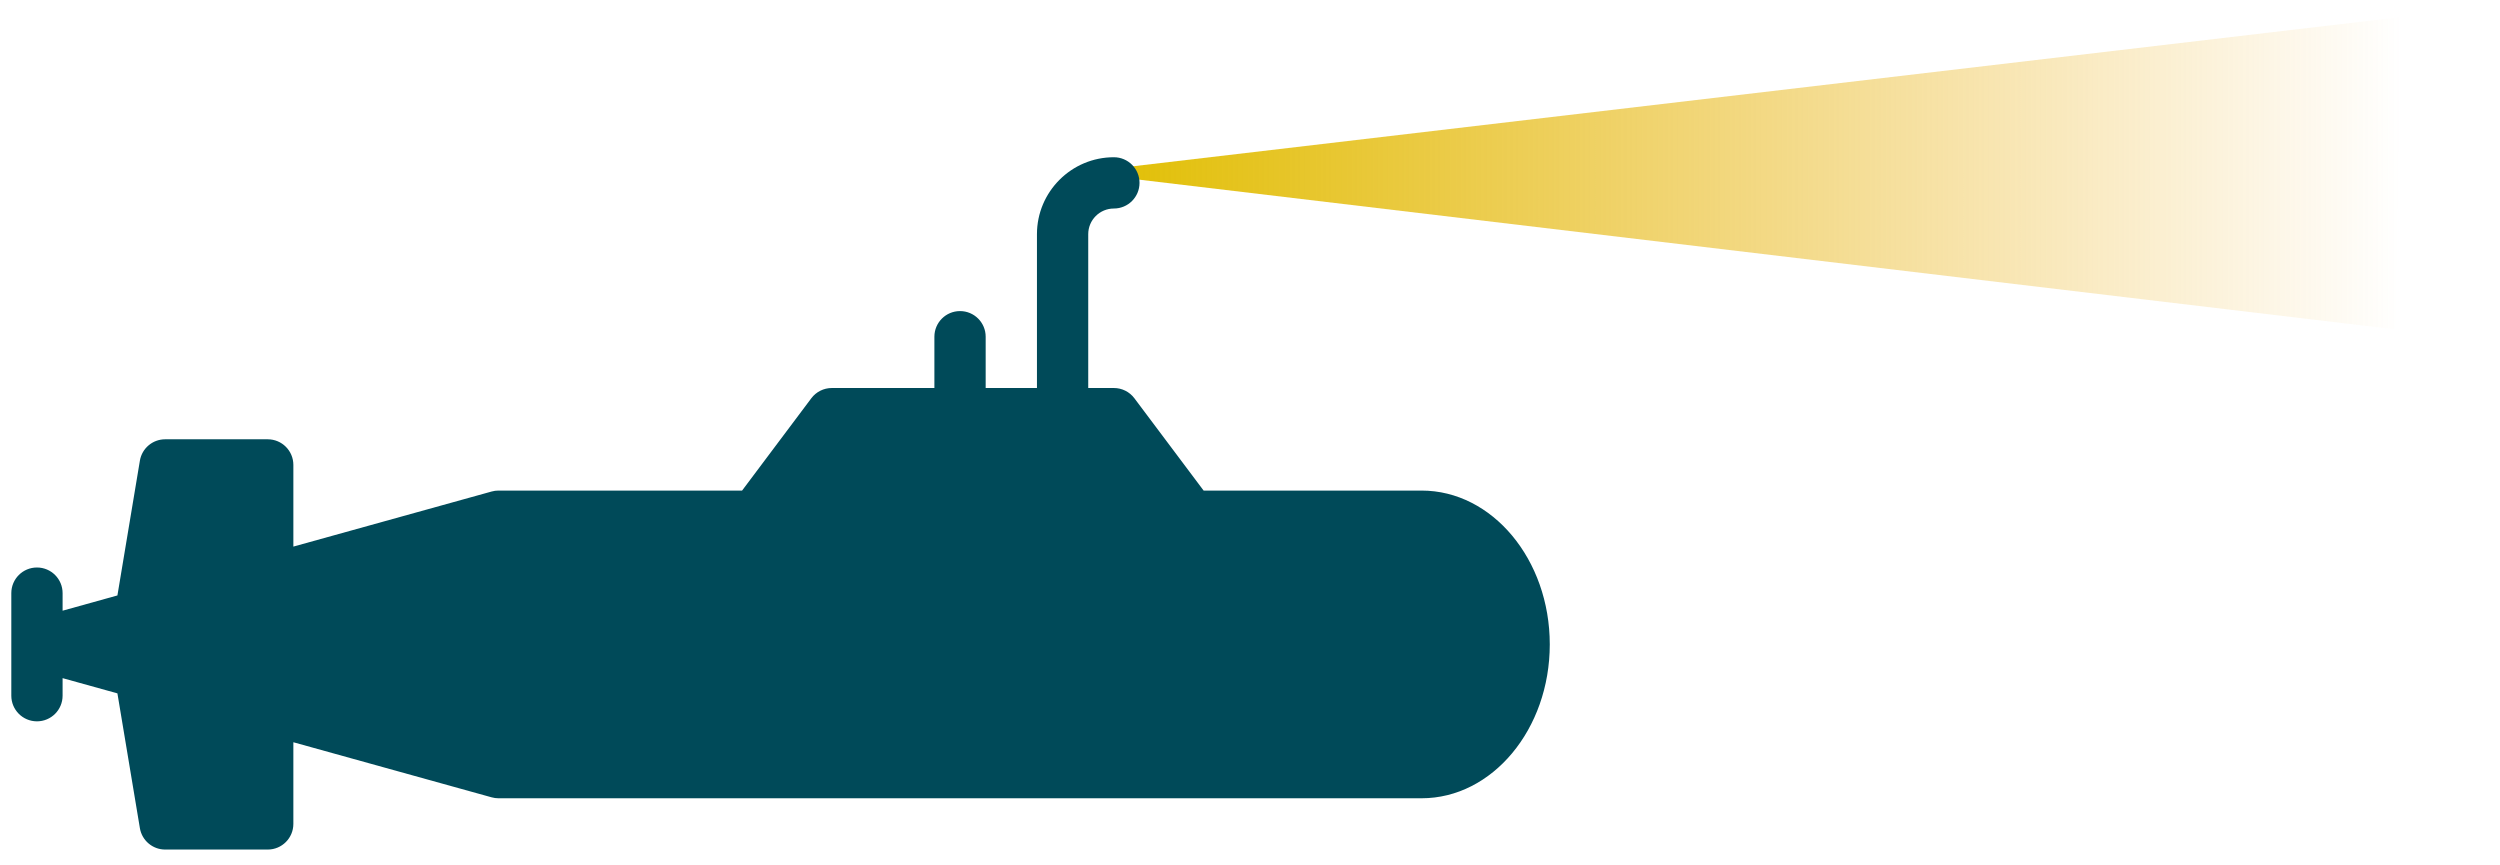 <?xml version="1.0" encoding="UTF-8" standalone="no"?>
<!-- Uploaded to: SVG Repo, www.svgrepo.com, Generator: SVG Repo Mixer Tools -->

<svg
   fill="#000000"
   height="450"
   width="1300"
   version="1.1"
   id="Layer_1"
   viewBox="0 0 832 288"
   xml:space="preserve"
   sodipodi:docname="submarine.svg"
   inkscape:version="1.3.2 (091e20e, 2023-11-25, custom)"
   xmlns:inkscape="http://www.inkscape.org/namespaces/inkscape"
   xmlns:sodipodi="http://sodipodi.sourceforge.net/DTD/sodipodi-0.dtd"
   xmlns:xlink="http://www.w3.org/1999/xlink"
   xmlns="http://www.w3.org/2000/svg"
   xmlns:svg="http://www.w3.org/2000/svg"><defs
   id="defs2"><linearGradient
     id="linearGradient3"
     inkscape:collect="always"><stop
       style="stop-color:#e0bf00;stop-opacity:1;"
       offset="0"
       id="stop3" /><stop
       style="stop-color:#eba200;stop-opacity:0;"
       offset="1"
       id="stop4" /></linearGradient><linearGradient
     inkscape:collect="always"
     xlink:href="#linearGradient3"
     id="linearGradient4"
     x1="349.237"
     y1="149.888"
     x2="854.221"
     y2="149.888"
     gradientUnits="userSpaceOnUse"
     gradientTransform="matrix(0.871,0,0,0.387,55.168,-0.411)" /></defs><sodipodi:namedview
   id="namedview2"
   pagecolor="#ffffff"
   bordercolor="#000000"
   borderopacity="0.25"
   inkscape:showpageshadow="2"
   inkscape:pageopacity="0.0"
   inkscape:pagecheckerboard="0"
   inkscape:deskcolor="#d1d1d1"
   inkscape:zoom="1.02"
   inkscape:cx="700"
   inkscape:cy="246.56863"
   inkscape:window-width="2560"
   inkscape:window-height="1369"
   inkscape:window-x="-8"
   inkscape:window-y="-8"
   inkscape:window-maximized="1"
   inkscape:current-layer="Layer_1" />

<path
   style="fill:url(#linearGradient4);stroke-width:0.372"
   d="M 799.005,5.677 359.276,57.429 797.185,109.628"
   id="path3" /><g
   id="g2"
   transform="translate(3.765,-88.471)">
	<g
   id="g1">
		<path
   d="M 469.333,251.733 H 396.8 l -23.04,-30.72 c -1.613,-2.15 -4.147,-3.413 -6.827,-3.413 H 358.4 v -51.2 c 0,-4.702 3.823,-8.533 8.533,-8.533 4.719,0 8.533,-3.823 8.533,-8.533 0,-4.71 -3.814,-8.533 -8.533,-8.533 -14.114,0 -25.6,11.486 -25.6,25.6 v 51.2 h -17.067 v -17.067 c 0,-4.71 -3.814,-8.533 -8.533,-8.533 -4.719,0 -8.533,3.823 -8.533,8.533 V 217.6 h -34.133 c -2.68,0 -5.214,1.263 -6.827,3.413 l -23.04,30.72 h -81.067 c -0.777,0 -1.545,0.102 -2.287,0.316 l -65.98,18.33 V 243.2 c 0,-4.71 -3.814,-8.533 -8.533,-8.533 H 51.2 c -4.173,0 -7.731,3.021 -8.414,7.125 l -7.475,44.843 -18.244,5.077 v -5.845 c 0,-4.71 -3.814,-8.533 -8.533,-8.533 -4.719,0 -8.534,3.822 -8.534,8.533 V 320 c 0,4.71 3.814,8.533 8.533,8.533 4.719,0 8.533,-3.823 8.533,-8.533 v -5.845 l 18.244,5.069 7.475,44.843 c 0.683,4.113 4.241,7.134 8.414,7.134 h 34.133 c 4.719,0 8.533,-3.823 8.533,-8.533 v -27.179 l 65.98,18.33 c 0.742,0.213 1.51,0.316 2.287,0.316 h 307.2 c 23.526,0 42.667,-22.963 42.667,-51.2 C 512,274.697 492.86,251.733 469.333,251.733 Z"
   id="path1"
   inkscape:label="path1"
   style="fill:#004a59;fill-opacity:1" />
	</g>
</g></svg>
